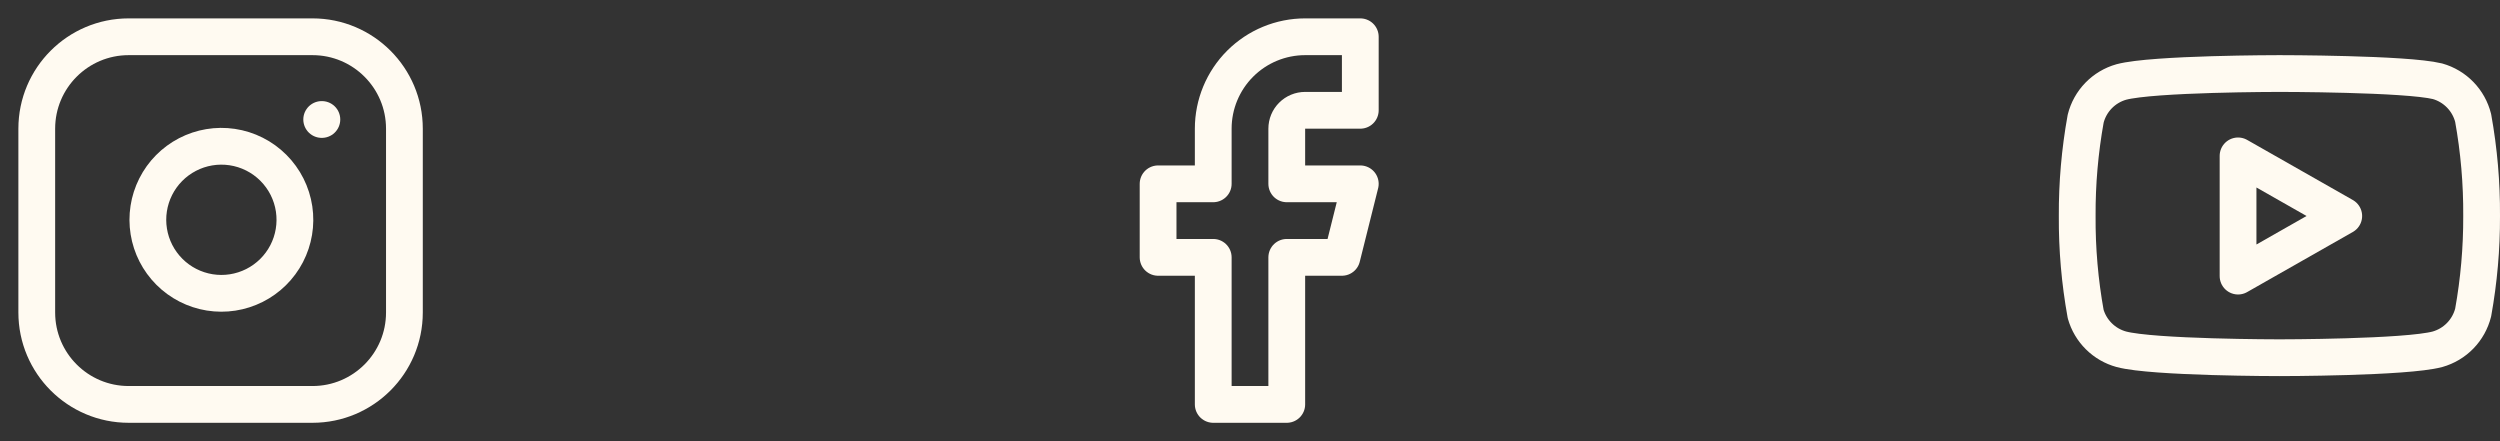 <svg width="136" height="24" viewBox="0 0 136 24" fill="none" xmlns="http://www.w3.org/2000/svg">
<rect x="0" y="0" width="136" height="24" fill="#333333" stroke="none"/>
<path d="M134.54 6.42C134.421 5.945 134.179 5.511 133.838 5.159C133.498 4.808 133.07 4.553 132.6 4.42C130.88 4 124 4 124 4C124 4 117.12 4 115.4 4.46C114.929 4.593 114.502 4.848 114.161 5.199C113.82 5.551 113.578 5.985 113.46 6.46C113.145 8.206 112.991 9.976 113 11.75C112.988 13.537 113.142 15.321 113.46 17.08C113.591 17.54 113.838 17.958 114.178 18.294C114.518 18.631 114.938 18.874 115.4 19C117.12 19.46 124 19.46 124 19.46C124 19.46 130.88 19.46 132.6 19C133.07 18.867 133.498 18.612 133.838 18.261C134.179 17.909 134.421 17.475 134.54 17C134.852 15.268 135.006 13.51 135 11.75C135.011 9.963 134.857 8.179 134.54 6.42Z" stroke="#FFFAF1" stroke-width="2" stroke-linecap="round" stroke-linejoin="round"/>
<path d="M121.75 15.02L127.5 11.75L121.75 8.48V15.02Z" stroke="#FFFAF1" stroke-width="2" stroke-linecap="round" stroke-linejoin="round"/>
<path d="M74 2H71C69.674 2 68.402 2.527 67.465 3.464C66.527 4.402 66 5.674 66 7V10H63V14H66V22H70V14H73L74 10H70V7C70 6.735 70.105 6.48 70.293 6.293C70.48 6.105 70.735 6 71 6H74V2Z" stroke="#FFFAF1" stroke-width="2" stroke-linecap="round" stroke-linejoin="round"/>
<path d="M17 2H7C4.239 2 2 4.239 2 7V17C2 19.761 4.239 22 7 22H17C19.761 22 22 19.761 22 17V7C22 4.239 19.761 2 17 2Z" stroke="#FFFAF1" stroke-width="2" stroke-linecap="round" stroke-linejoin="round"/>
<path d="M16 11.37C16.123 12.202 15.981 13.052 15.594 13.799C15.206 14.546 14.593 15.152 13.841 15.53C13.09 15.908 12.238 16.04 11.408 15.906C10.577 15.772 9.809 15.38 9.215 14.785C8.62 14.19 8.227 13.423 8.094 12.592C7.96 11.762 8.092 10.91 8.47 10.158C8.848 9.407 9.454 8.794 10.201 8.406C10.947 8.019 11.797 7.877 12.63 8C13.479 8.126 14.265 8.522 14.871 9.128C15.478 9.735 15.874 10.521 16 11.37Z" stroke="#FFFAF1" stroke-width="2" stroke-linecap="round" stroke-linejoin="round"/>
<path d="M17.5 6.5H17.51" stroke="#FFFAF1" stroke-width="2" stroke-linecap="round" stroke-linejoin="round"/>
</svg>

